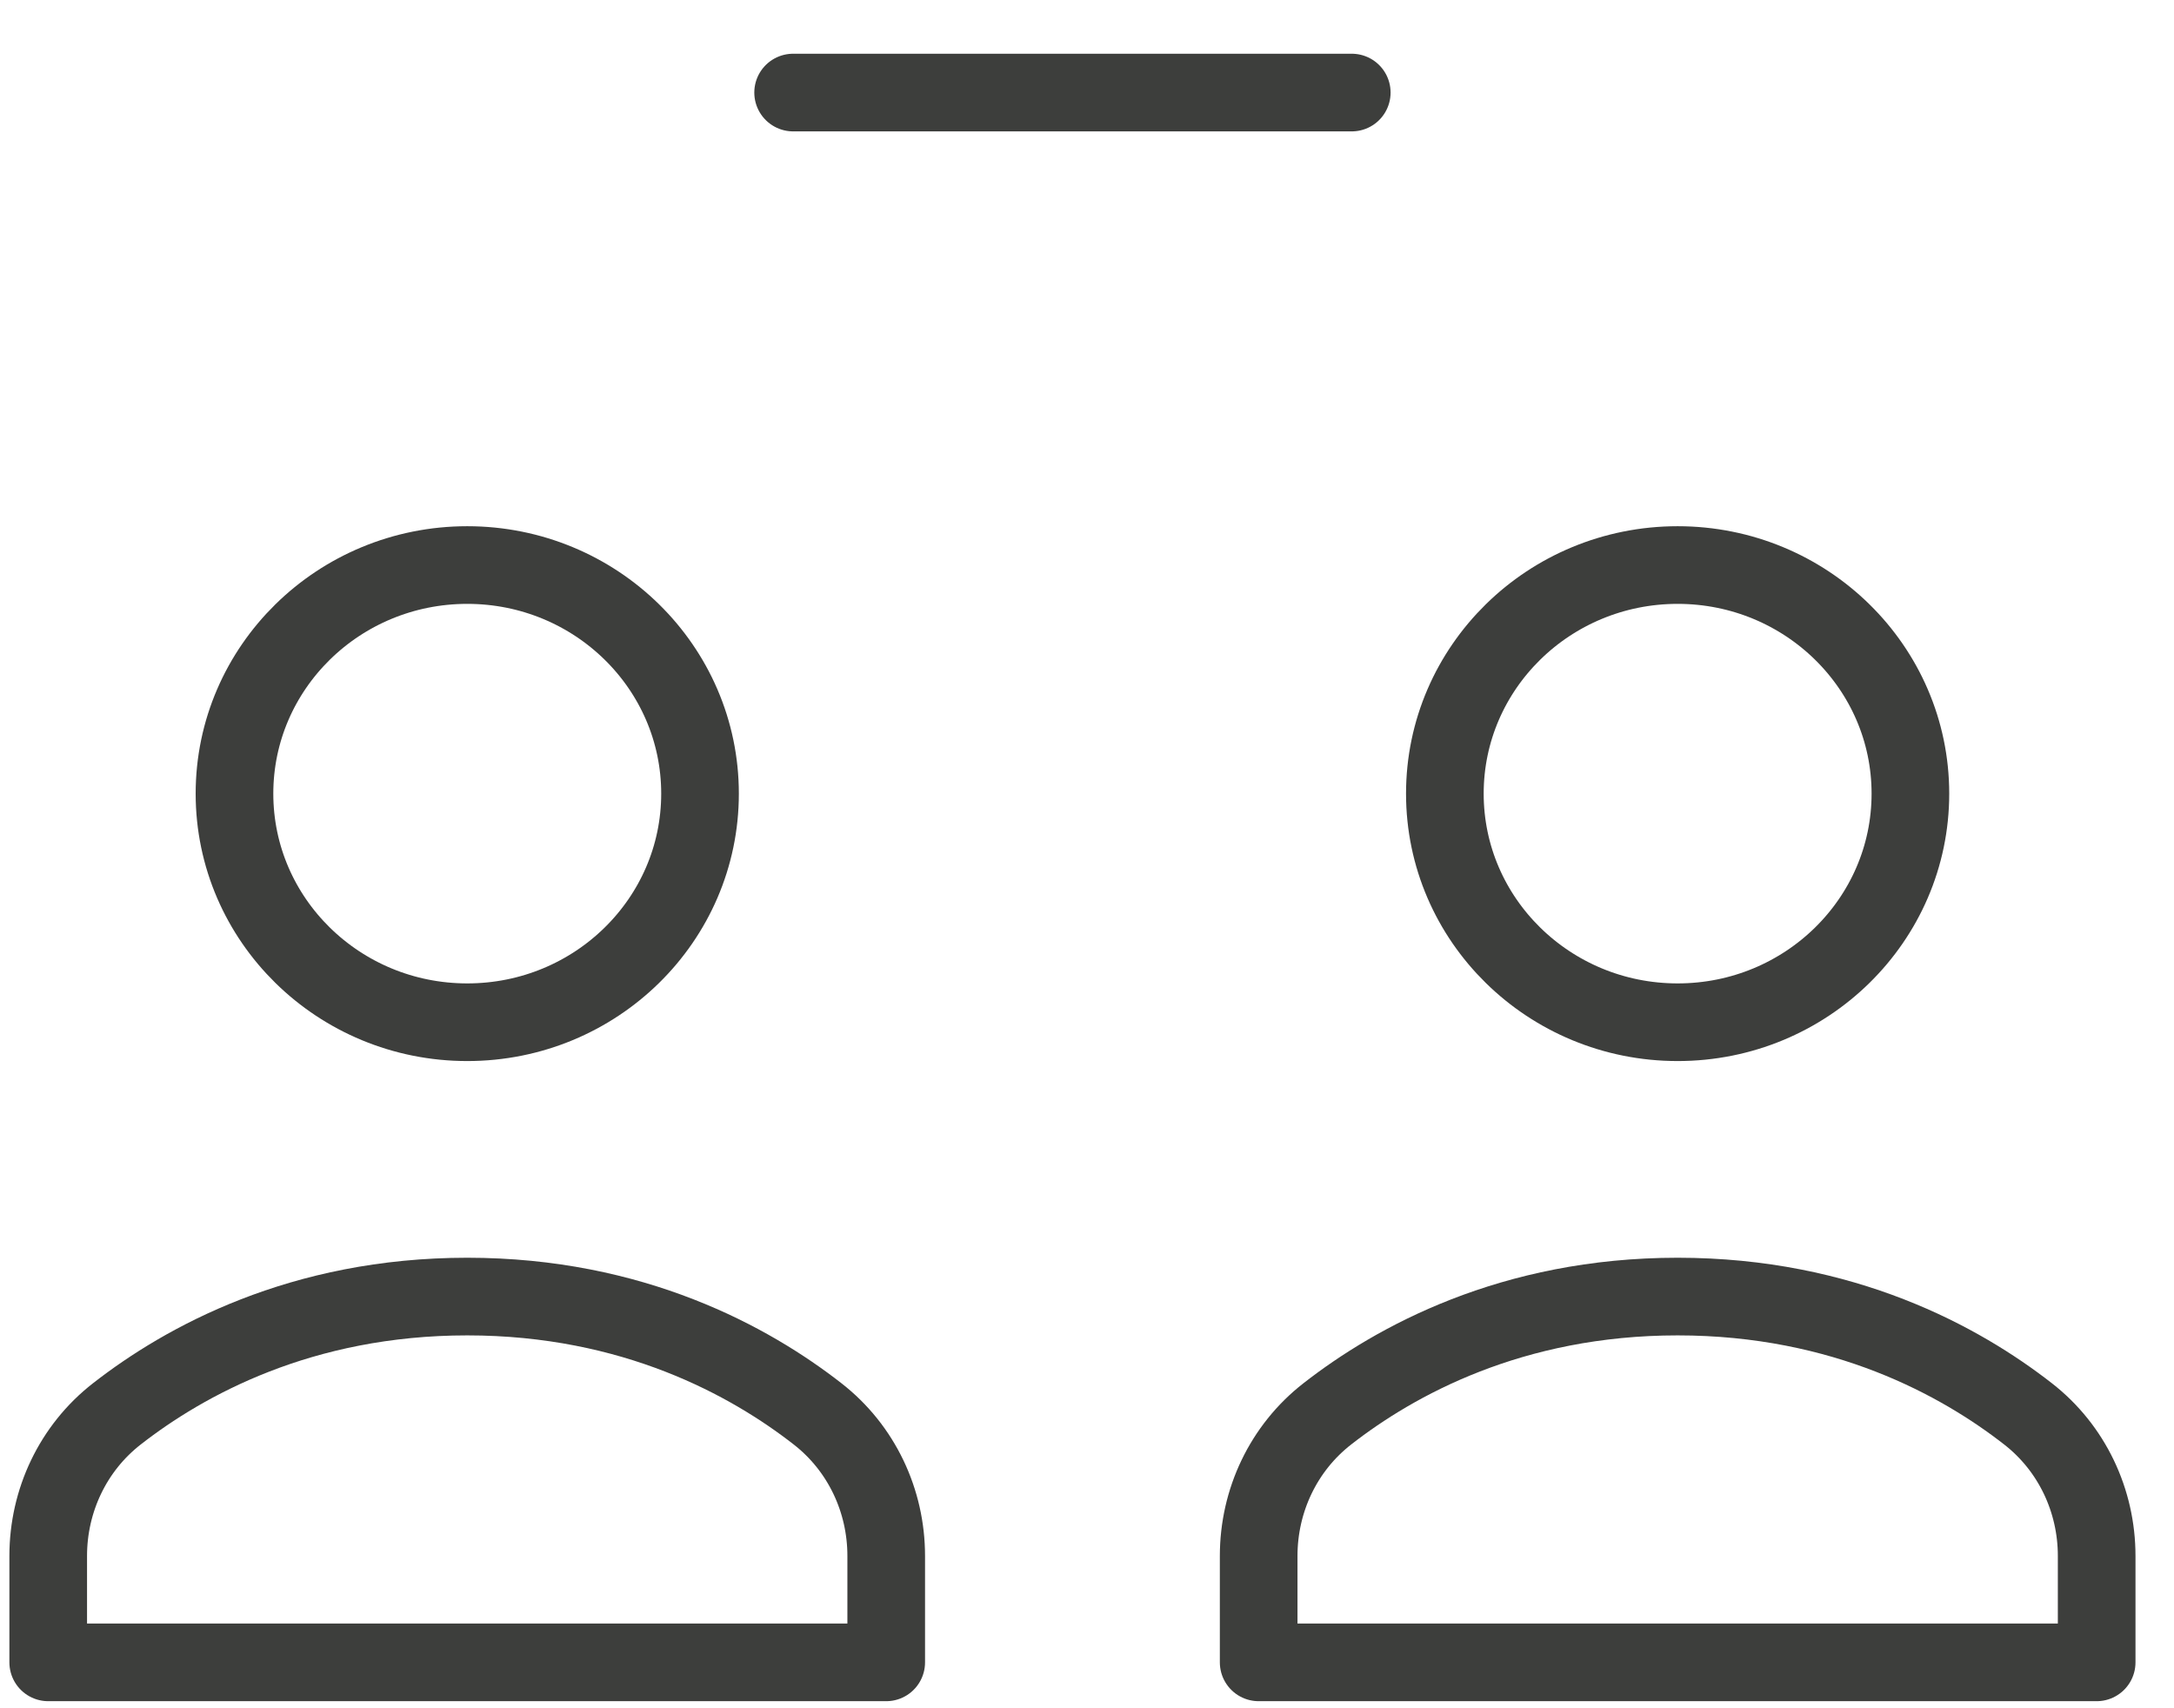 <?xml version="1.0" encoding="UTF-8"?>
<svg width="28px" height="22px" viewBox="0 0 28 22" version="1.1" xmlns="http://www.w3.org/2000/svg" xmlns:xlink="http://www.w3.org/1999/xlink">
    <!-- Generator: Sketch 46.2 (44496) - http://www.bohemiancoding.com/sketch -->
    <title>Group 4</title>
    <desc>Created with Sketch.</desc>
    <defs></defs>
    <g id="Symbols" stroke="none" stroke-width="1" fill="none" fill-rule="evenodd" stroke-linecap="round" stroke-linejoin="round">
        <g id="V2-TOP-NAVIGATION-PROGRESS" transform="translate(-969, -130)" stroke="#3D3E3C">
            <g id="Group-14" transform="translate(1, 40)">
                <g id="Group-7" transform="translate(401, 87.267)">
                    <g id="Group-2" transform="translate(557.428, 0)">
                        <g id="Group-4" transform="translate(10, 3)">
                            <path d="M10.986,19.771 C10.986,19.06 10.668,18.382 10.101,17.941 C9.234,17.265 7.73,16.431 5.59,16.431 C3.449,16.431 1.945,17.265 1.078,17.941 C0.511,18.382 0.193,19.06 0.193,19.771 L0.193,21.142 L10.986,21.142 L10.986,19.771 Z" id="Shape"></path>
                            <ellipse id="Oval" cx="5.59" cy="9.954" rx="2.998" ry="2.944"></ellipse>
                            <path d="M26.576,19.771 C26.576,19.06 26.258,18.382 25.691,17.941 C24.824,17.265 23.32,16.431 21.179,16.431 C19.039,16.431 17.535,17.265 16.668,17.941 C16.101,18.382 15.783,19.06 15.783,19.771 L15.783,21.142 L26.576,21.142 L26.576,19.771 Z" id="Shape"></path>
                            <ellipse id="Oval" cx="21.179" cy="9.954" rx="2.998" ry="2.944"></ellipse>
                            <path d="M9.787,0.925 L16.982,0.925" id="Shape"></path>
                        </g>
                    </g>
                </g>
            </g>
        </g>
    </g>
</svg>
